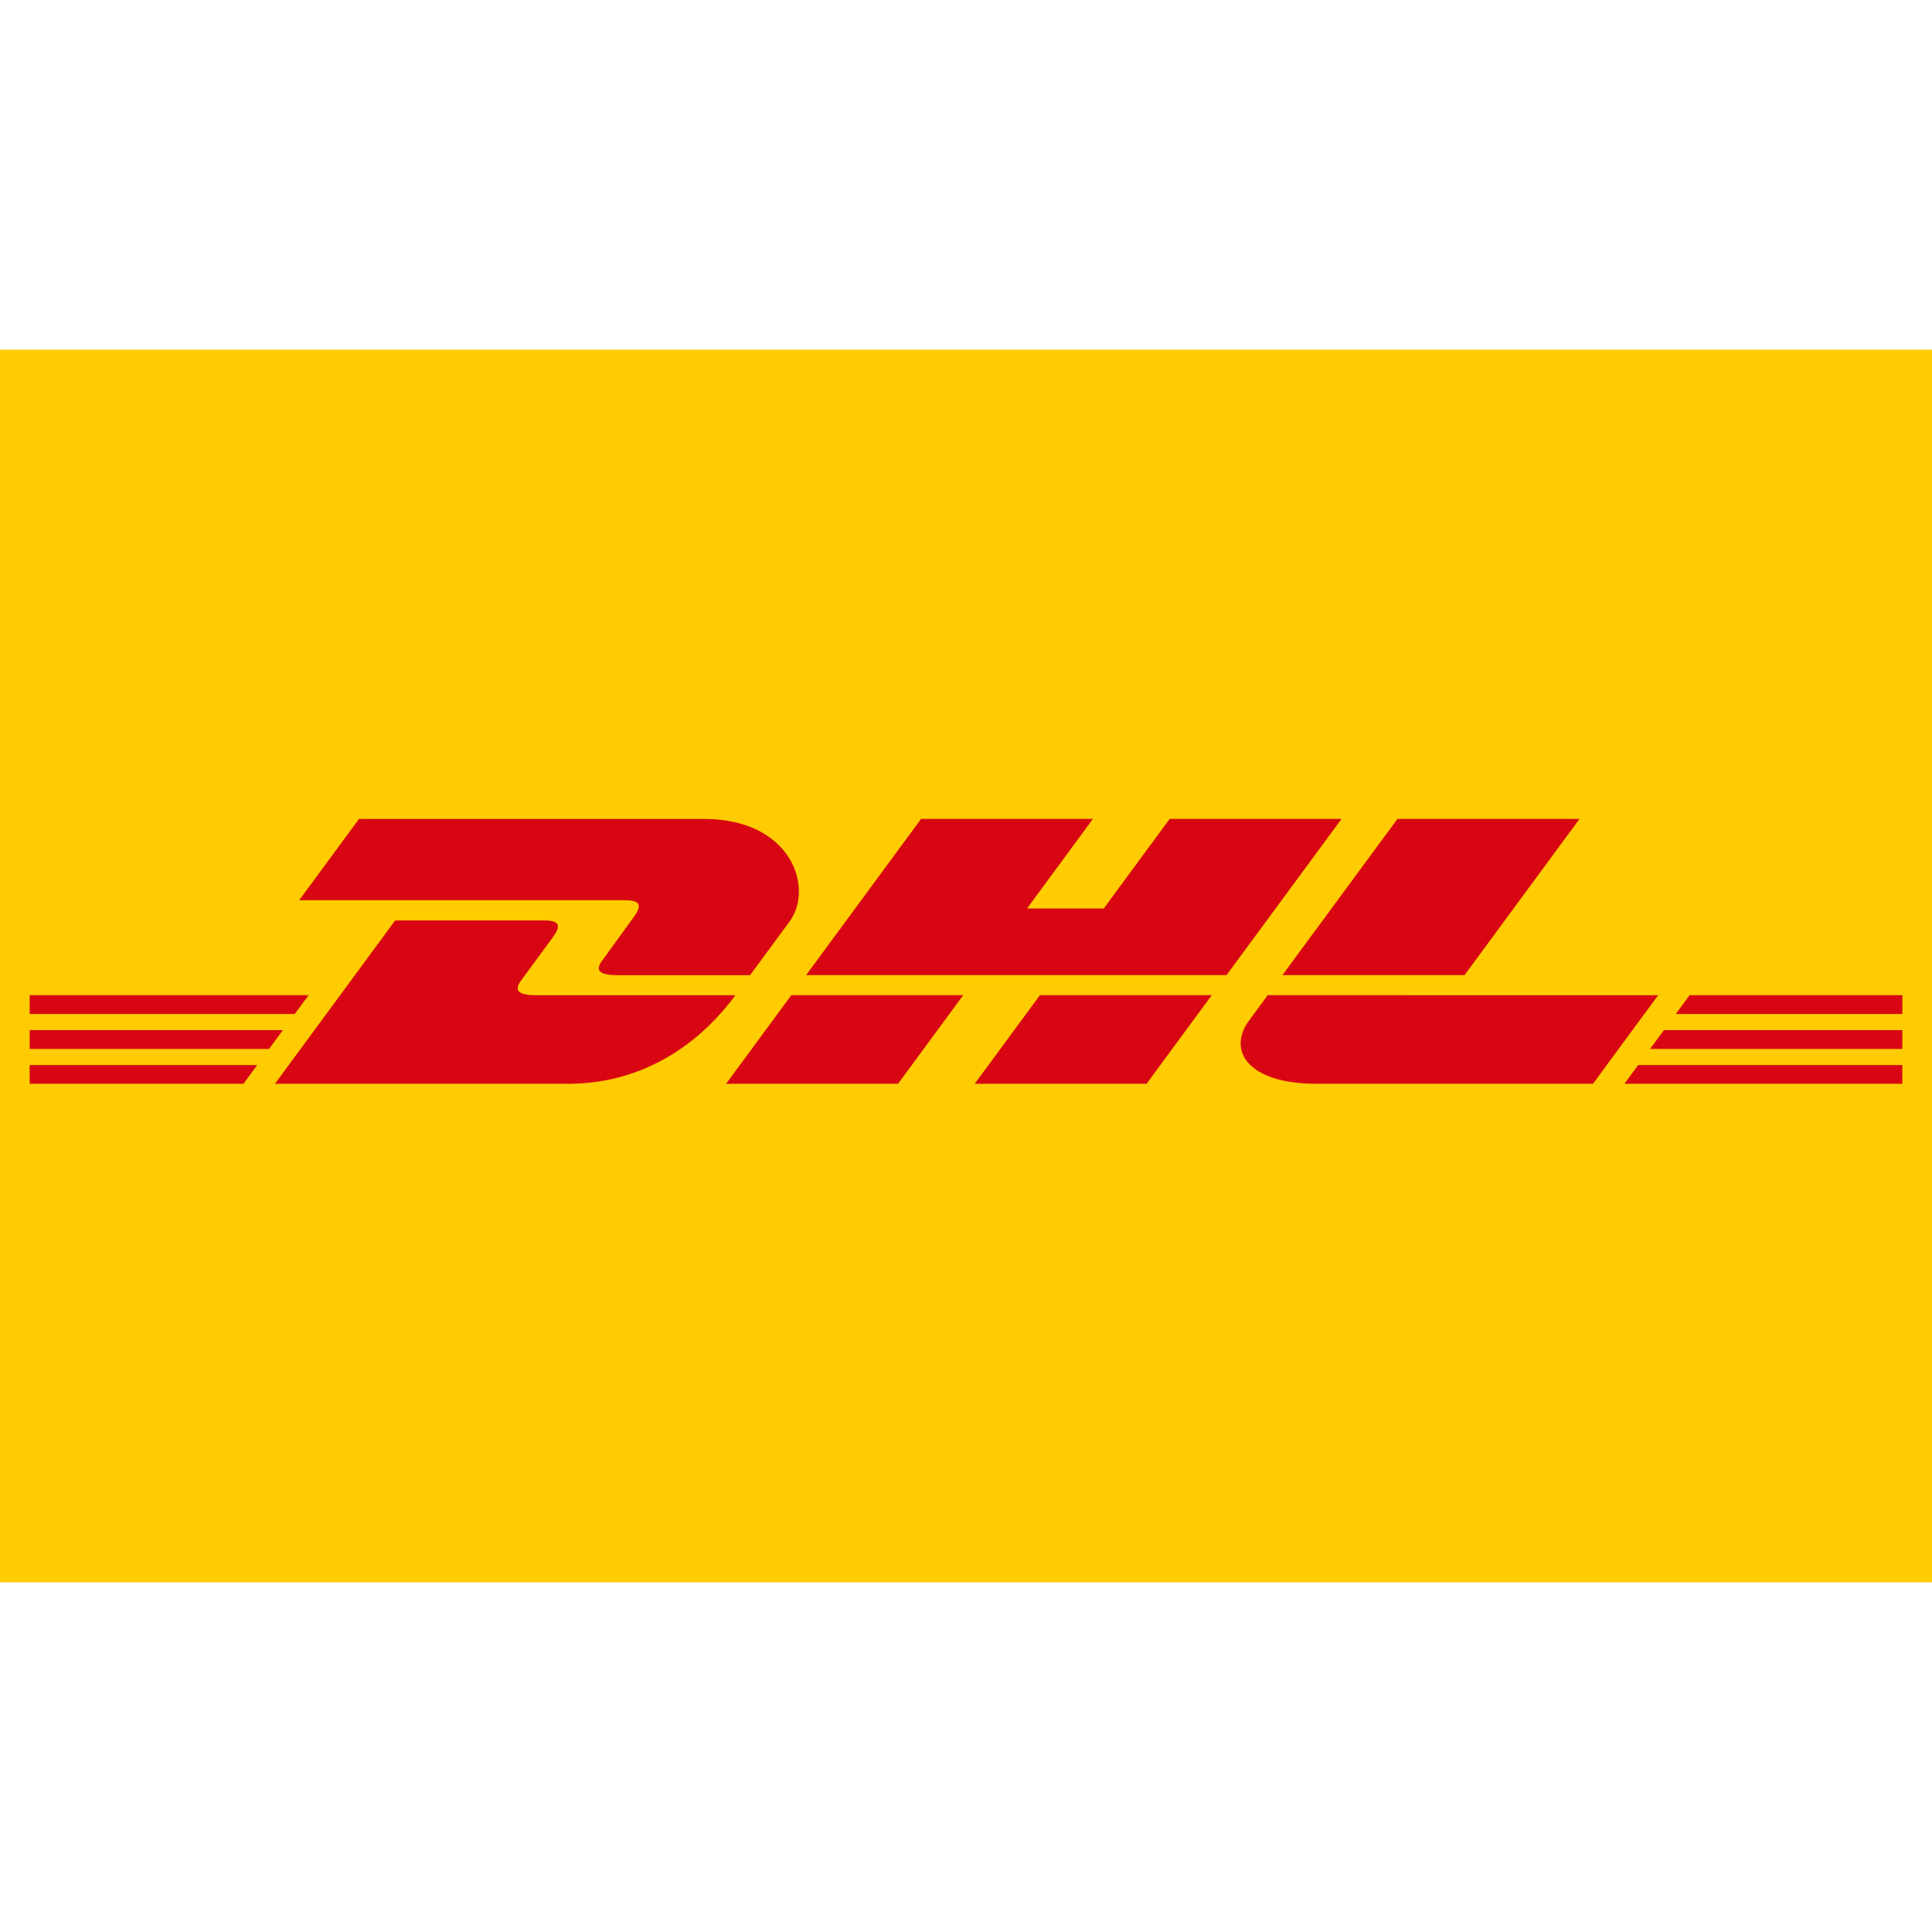 <?xml version="1.0" encoding="utf-8"?>
<!-- Generator: Adobe Illustrator 25.1.0, SVG Export Plug-In . SVG Version: 6.00 Build 0)  -->
<svg version="1.1" id="Layer_1" xmlns="http://www.w3.org/2000/svg" xmlns:xlink="http://www.w3.org/1999/xlink" x="0px" y="0px"
	 width="50px" height="50px" viewBox="0 0 50 50" style="enable-background:new 0 0 50 50;" xml:space="preserve">
<style type="text/css">
	.st0{fill:#FFCB01;}
	.st1{fill:#D80613;}
</style>
<g>
	<path class="st0" d="M0,9.049h50v31.902H0V9.049z"/>
	<g>
		<path class="st1" d="M9.291,21.194l-1.548,2.104h8.439c0.427,0,0.421,0.161,0.213,0.445c-0.212,0.287-0.566,0.784-0.782,1.077
			c-0.11,0.148-0.308,0.417,0.348,0.417h3.451l1.023-1.39c0.634-0.861,0.055-2.652-2.212-2.652L9.291,21.194L9.291,21.194z"/>
		<path class="st1" d="M7.116,28.048l3.111-4.227h3.86c0.427,0,0.421,0.162,0.213,0.445l-0.787,1.073
			c-0.11,0.148-0.308,0.417,0.348,0.417h5.17c-0.429,0.59-1.825,2.292-4.328,2.292H7.116z M24.928,25.755l-1.687,2.293h-4.449
			l1.687-2.293H24.928z M31.742,25.236H20.862l2.975-4.042h4.447l-1.705,2.318h1.985l1.707-2.318h4.447L31.742,25.236z
			 M31.36,25.755l-1.687,2.293h-4.447l1.687-2.293H31.36z M0.768,26.66h6.553l-0.358,0.486H0.768V26.66z M0.768,25.755h7.219
			l-0.359,0.486H0.768V25.755z M0.768,27.564h5.888L6.3,28.048H0.768V27.564z M49.233,27.146h-6.53l0.359-0.486h6.171V27.146z
			 M49.233,28.048H42.04l0.355-0.484h6.837V28.048z M43.727,25.755h5.506v0.487h-5.863L43.727,25.755z M40.877,21.194l-2.975,4.042
			h-4.713l2.977-4.042H40.877z M32.808,25.755c0,0-0.325,0.445-0.483,0.658c-0.558,0.756-0.065,1.635,1.758,1.635h7.143l1.687-2.292
			L32.808,25.755L32.808,25.755z"/>
	</g>
</g>
</svg>
